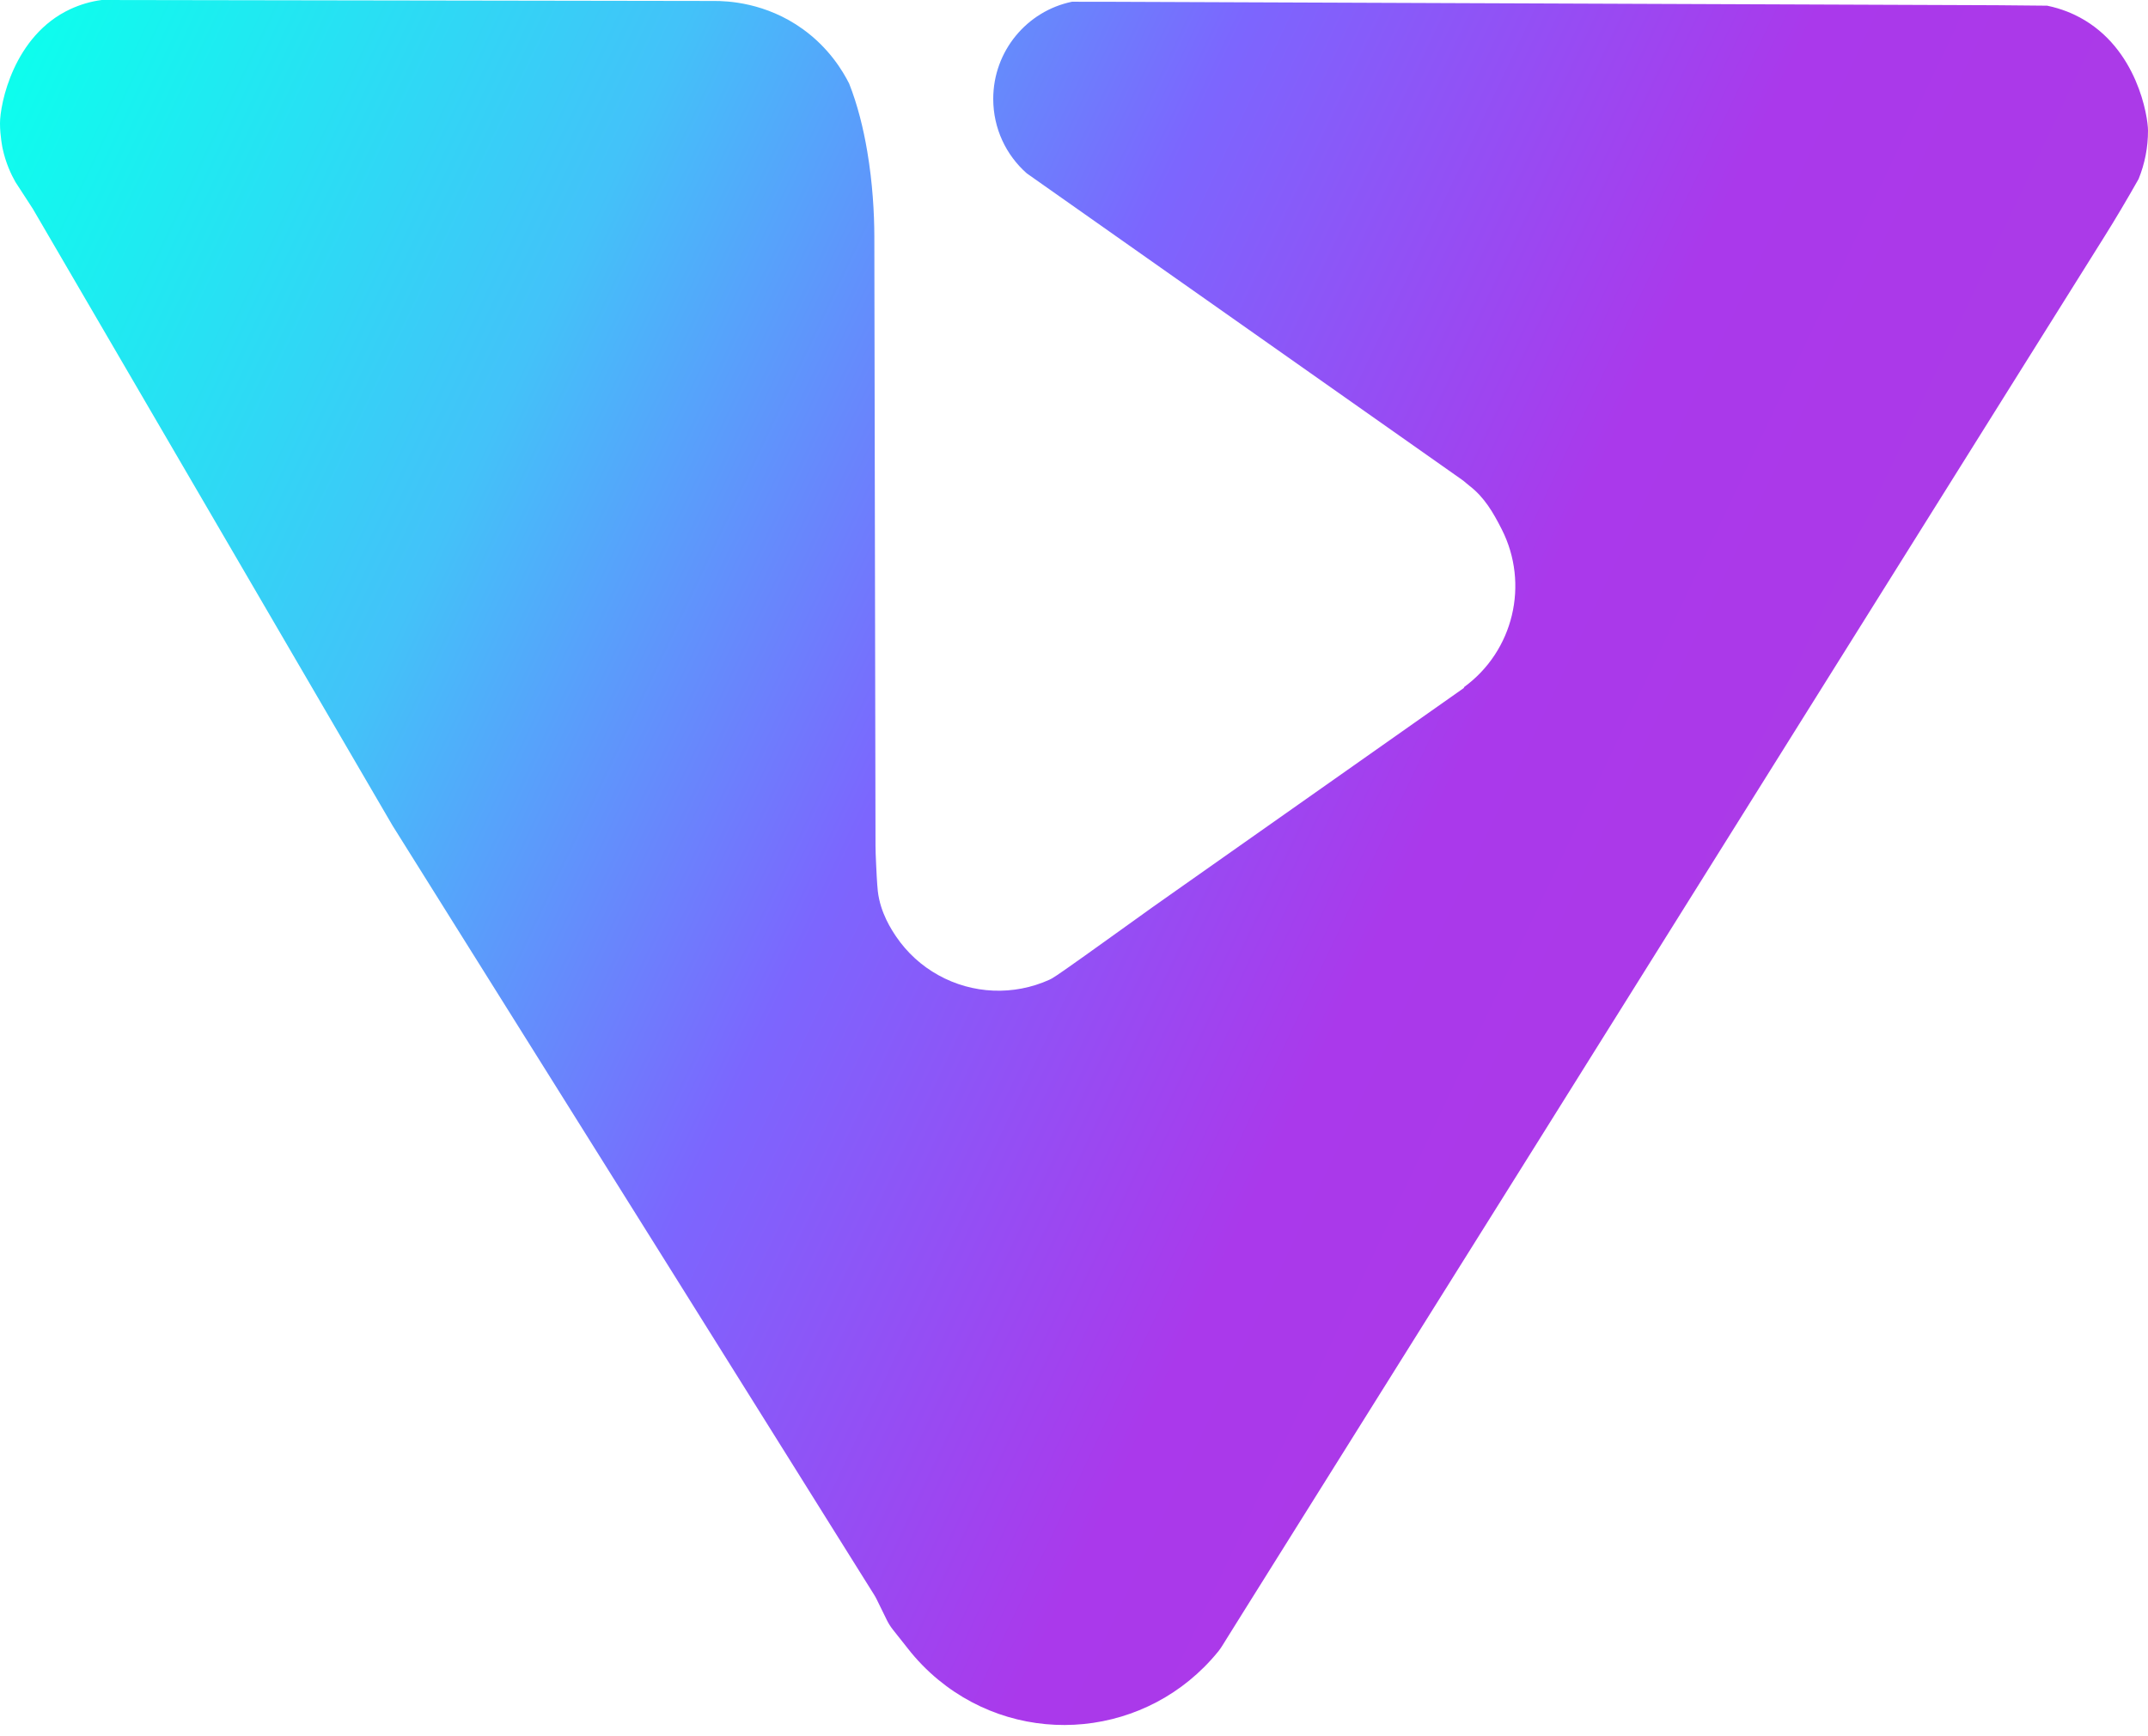<svg width="120" height="97" viewBox="0 0 120 97" fill="none"
    xmlns="http://www.w3.org/2000/svg">
    <g clip-path="url(#clip0)">
        <path d="M120 7.301C120 7.302 120 7.302 120 7.303C120.001 8.229 119.824 9.145 119.475 10.002C119.161 10.557 118.834 11.125 118.489 11.705C118.194 12.204 117.882 12.714 117.556 13.236L112.783 20.857L100.687 40.183L85.719 64.111L81.783 70.395L69.417 90.146L68.264 91.994C68.209 92.082 68.148 92.168 68.085 92.249L68.039 92.307C64.151 97.075 57.155 97.772 52.413 93.862C51.787 93.345 51.218 92.76 50.718 92.12L49.872 91.051C49.746 90.891 49.637 90.718 49.547 90.535L48.981 89.38C48.937 89.29 48.889 89.202 48.836 89.119L45.932 84.479L44.616 82.373L36.901 70.041L25.447 51.752L21.927 46.13L1.832 11.665C1.509 11.166 1.185 10.667 0.861 10.169C0.63 9.761 0.321 9.121 0.143 8.284C0.143 8.284 0 7.6 0 6.888C0 5.806 0.758 1.991 3.921 0.514C4.479 0.254 5.073 0.079 5.682 0C17.071 0.018 28.461 0.036 39.851 0.054C40.636 0.047 42.784 0.136 44.853 1.628C46.312 2.68 47.081 3.96 47.439 4.671C47.91 5.865 48.236 7.18 48.453 8.478C48.743 10.195 48.843 11.878 48.846 13.213L48.851 16.334L48.911 47.263C48.911 47.516 48.926 47.888 48.947 48.337C48.956 48.549 48.996 49.402 49.04 49.798C49.178 51.011 49.814 51.964 50.064 52.337C50.671 53.232 51.48 53.97 52.424 54.493C54.335 55.554 56.631 55.648 58.624 54.749C58.807 54.666 58.974 54.565 60.588 53.417C61.269 52.934 61.828 52.531 62.217 52.251L64.387 50.694L65.527 49.89L81.785 38.441V38.399C84.555 36.383 85.451 32.638 83.895 29.576C83.414 28.628 82.923 27.785 82.092 27.147C82.03 27.099 81.969 27.05 81.911 26.998C81.827 26.921 81.738 26.851 81.644 26.786L66.8 16.334L65.525 15.437L58.374 10.4H58.373L57.358 9.684C56.211 8.671 55.488 7.184 55.488 5.527C55.488 2.849 57.377 0.614 59.888 0.097C59.934 0.097 60.47 0.098 60.517 0.098C61.319 0.1 62.044 0.1 62.12 0.1C62.812 0.1 77.103 0.155 111.578 0.292L114.179 0.316L114.365 0.317C115.203 0.49 115.814 0.773 116.189 0.974C119.41 2.706 120 6.522 120 7.301Z" fill="url(#paint0_linear)"/>
    </g>
    <defs>
        <linearGradient id="paint0_linear" x1="126.214" y1="67.708" x2="-7.558" y2="4.238" gradientUnits="userSpaceOnUse">
            <stop offset="0.148" stop-color="#AC3AE6"/>
            <stop offset="0.344" stop-color="#AA39EB"/>
            <stop offset="0.539" stop-color="#7C66FE"/>
            <stop offset="0.729" stop-color="#43C2F9"/>
            <stop offset="0.955" stop-color="#0CFFED"/>
        </linearGradient>
        <clipPath id="clip0">
            <rect width="120" height="96.393" fill="white"/>
        </clipPath>
    </defs>
</svg>
